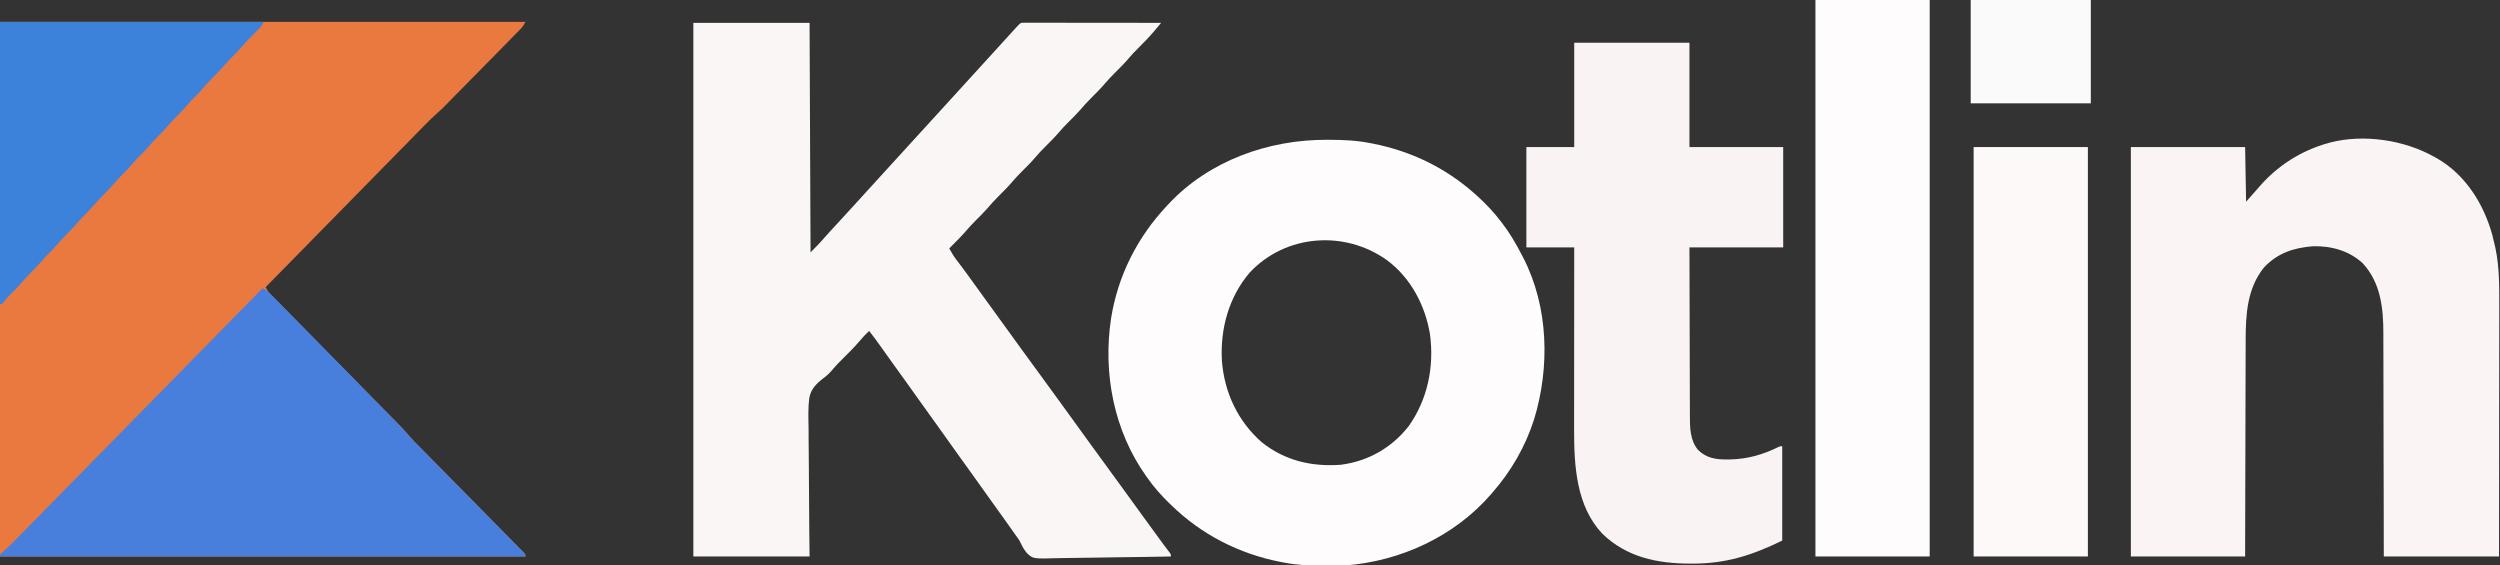 <svg width="451" height="102" viewBox="0 0 451 102" fill="none" xmlns="http://www.w3.org/2000/svg">
<rect x="0" y="0" width="451" height="102" fill="#333333" stroke="none"/>
<g clip-path="url(#clip0_319_148)">
<path d="M0 3.944C31.278 3.944 62.555 3.944 94.781 3.944C94.478 4.559 94.286 4.85 93.827 5.317C93.702 5.444 93.578 5.572 93.45 5.703C93.313 5.841 93.177 5.979 93.036 6.121C92.892 6.268 92.748 6.414 92.6 6.566C92.123 7.051 91.645 7.536 91.168 8.02C90.836 8.357 90.504 8.695 90.172 9.033C89.476 9.741 88.779 10.449 88.081 11.156C87.278 11.971 86.475 12.787 85.673 13.603C84.899 14.39 84.124 15.178 83.35 15.964C83.022 16.298 82.693 16.632 82.365 16.965C81.905 17.433 81.444 17.901 80.983 18.368C80.848 18.505 80.714 18.642 80.575 18.783C80.448 18.912 80.32 19.041 80.189 19.174C80.081 19.284 79.972 19.394 79.86 19.508C79.509 19.845 79.15 20.167 78.785 20.489C78.071 21.121 77.398 21.785 76.731 22.468C76.607 22.594 76.483 22.72 76.355 22.85C75.942 23.269 75.531 23.689 75.119 24.109C74.822 24.412 74.525 24.714 74.228 25.016C73.507 25.749 72.787 26.482 72.068 27.216C71.23 28.07 70.391 28.923 69.552 29.777C68.057 31.299 66.562 32.822 65.067 34.344C63.615 35.823 62.164 37.301 60.712 38.779C60.623 38.87 60.533 38.961 60.441 39.055C59.991 39.513 59.541 39.971 59.092 40.428C55.367 44.221 51.643 48.013 47.919 51.807C48.243 52.518 48.698 53.007 49.242 53.553C49.342 53.655 49.442 53.757 49.545 53.862C49.881 54.205 50.218 54.545 50.556 54.886C50.797 55.131 51.038 55.376 51.279 55.621C51.798 56.149 52.318 56.676 52.838 57.203C53.662 58.037 54.484 58.873 55.306 59.708C56.607 61.03 57.909 62.351 59.212 63.672C61.541 66.034 63.87 68.398 66.198 70.763C67.015 71.592 67.832 72.421 68.649 73.249C69.159 73.766 69.668 74.284 70.178 74.801C70.413 75.04 70.649 75.279 70.885 75.517C71.906 76.551 72.919 77.577 73.853 78.693C74.596 79.545 75.407 80.335 76.201 81.137C76.404 81.343 76.607 81.549 76.81 81.756C77.245 82.197 77.68 82.638 78.116 83.079C78.804 83.776 79.492 84.474 80.179 85.172C82.132 87.155 84.087 89.137 86.042 91.119C87.124 92.215 88.205 93.312 89.285 94.41C89.969 95.105 90.653 95.798 91.338 96.491C91.763 96.921 92.186 97.351 92.61 97.782C92.807 97.982 93.004 98.182 93.202 98.382C93.471 98.653 93.739 98.926 94.006 99.198C94.232 99.427 94.232 99.427 94.462 99.66C94.781 100.028 94.781 100.028 94.781 100.387C63.503 100.387 32.225 100.387 0 100.387C0 68.561 0 36.734 0 3.944Z" fill="#E9793F"/>
<path d="M125.082 4.123C132 4.123 138.919 4.123 146.046 4.123C146.105 17.788 146.163 31.453 146.223 45.532C147.71 44.031 147.71 44.031 149.103 42.468C149.632 41.847 150.192 41.255 150.748 40.659C151.865 39.456 152.974 38.245 154.075 37.027C155.374 35.589 156.679 34.157 157.989 32.731C158.65 32.011 159.308 31.289 159.964 30.564C160.828 29.609 161.698 28.66 162.569 27.711C163.23 26.991 163.889 26.269 164.545 25.545C165.409 24.59 166.279 23.64 167.15 22.692C167.811 21.972 168.469 21.25 169.125 20.526C169.989 19.571 170.859 18.621 171.73 17.673C172.391 16.953 173.05 16.231 173.705 15.506C174.466 14.666 175.23 13.831 175.996 12.996C177.116 11.776 178.231 10.55 179.343 9.322C180.495 8.048 181.651 6.778 182.811 5.512C182.919 5.395 183.027 5.277 183.138 5.156C184.086 4.124 184.086 4.124 184.517 4.101C184.798 4.101 184.798 4.101 185.084 4.101C185.298 4.101 185.511 4.101 185.731 4.101C185.97 4.101 186.209 4.102 186.448 4.103C186.698 4.103 186.948 4.103 187.198 4.103C187.879 4.103 188.56 4.104 189.24 4.105C189.951 4.106 190.661 4.106 191.372 4.106C192.718 4.107 194.065 4.108 195.411 4.11C196.944 4.112 198.476 4.113 200.009 4.114C203.162 4.116 206.315 4.119 209.468 4.123C209.396 4.209 209.323 4.295 209.248 4.384C209.153 4.497 209.058 4.61 208.96 4.727C208.865 4.839 208.771 4.951 208.674 5.066C208.479 5.297 208.285 5.529 208.091 5.761C207.21 6.801 206.258 7.758 205.296 8.72C204.698 9.322 204.116 9.927 203.567 10.576C202.784 11.502 201.924 12.346 201.068 13.202C200.47 13.804 199.887 14.409 199.338 15.058C198.556 15.984 197.696 16.828 196.84 17.683C196.129 18.399 195.456 19.13 194.804 19.901C194.148 20.653 193.43 21.345 192.725 22.049C192.149 22.628 191.592 23.212 191.064 23.836C190.279 24.764 189.417 25.61 188.56 26.467C187.961 27.069 187.379 27.674 186.83 28.323C186.047 29.249 185.187 30.093 184.332 30.949C183.733 31.551 183.151 32.156 182.602 32.805C181.819 33.731 180.959 34.575 180.103 35.43C179.393 36.145 178.719 36.877 178.067 37.648C177.411 38.4 176.694 39.092 175.989 39.796C175.298 40.491 174.647 41.204 174.013 41.952C173.499 42.544 172.948 43.096 172.395 43.65C172.283 43.764 172.171 43.877 172.056 43.993C171.784 44.268 171.512 44.542 171.239 44.816C171.681 45.633 172.143 46.367 172.715 47.101C173.458 48.067 174.181 49.047 174.895 50.036C174.999 50.181 175.103 50.325 175.211 50.474C175.425 50.771 175.638 51.067 175.852 51.364C176.369 52.08 176.887 52.795 177.405 53.51C177.611 53.794 177.816 54.077 178.022 54.361C178.174 54.572 178.174 54.572 178.33 54.787C181.721 59.47 181.721 59.47 182.03 59.896C182.235 60.18 182.441 60.464 182.647 60.748C183.159 61.455 183.67 62.162 184.182 62.87C185.234 64.326 186.291 65.778 187.359 67.223C188.529 68.808 189.688 70.401 190.841 71.999C191.353 72.708 191.867 73.416 192.38 74.125C192.585 74.409 192.791 74.692 192.996 74.976C193.149 75.187 193.149 75.187 193.305 75.402C194.229 76.679 194.229 76.679 194.538 77.105C194.743 77.388 194.948 77.672 195.154 77.955C195.672 78.671 196.191 79.388 196.708 80.104C197.668 81.431 198.629 82.757 199.603 84.074C200.683 85.535 201.748 87.007 202.812 88.48C203.327 89.192 203.843 89.905 204.359 90.617C204.981 91.474 205.601 92.332 206.222 93.19C207.372 94.781 208.527 96.368 209.694 97.946C209.771 98.051 209.848 98.155 209.927 98.263C210.106 98.504 210.287 98.743 210.468 98.982C210.565 99.11 210.662 99.238 210.762 99.371C210.851 99.488 210.941 99.605 211.033 99.725C211.23 100.028 211.23 100.028 211.23 100.387C207.982 100.454 204.734 100.504 201.486 100.535C199.977 100.55 198.469 100.57 196.96 100.603C195.645 100.632 194.33 100.65 193.014 100.657C192.318 100.66 191.623 100.669 190.927 100.69C186.354 100.823 186.354 100.823 185.237 99.76C184.75 99.172 184.394 98.55 184.08 97.853C183.872 97.408 183.595 97.033 183.297 96.646C183.127 96.407 182.958 96.167 182.789 95.927C182.597 95.655 182.404 95.383 182.211 95.11C182.019 94.838 181.826 94.565 181.633 94.292C180.365 92.498 179.089 90.71 177.798 88.933C177.007 87.843 176.227 86.746 175.449 85.646C174.757 84.669 174.057 83.698 173.353 82.729C172.071 80.963 170.808 79.183 169.547 77.4C168.372 75.74 167.189 74.086 165.995 72.441C165.204 71.351 164.423 70.253 163.645 69.154C162.852 68.034 162.047 66.922 161.241 65.812C160.518 64.816 159.804 63.814 159.094 62.809C158.348 61.753 157.594 60.708 156.793 59.694C156.613 59.873 156.433 60.052 156.253 60.232C156.103 60.382 156.103 60.382 155.95 60.535C155.625 60.88 155.321 61.231 155.015 61.593C154.066 62.705 153.02 63.72 151.99 64.753C151.833 64.912 151.675 65.071 151.513 65.234C151.302 65.446 151.302 65.446 151.087 65.662C150.841 65.922 150.596 66.185 150.37 66.464C149.825 67.134 149.289 67.683 148.592 68.189C147.312 69.171 146.256 70.184 145.983 71.856C145.776 73.597 145.826 75.359 145.866 77.108C145.881 77.929 145.877 78.749 145.876 79.569C145.877 81.118 145.893 82.666 145.916 84.214C145.945 86.31 145.95 88.406 145.956 90.502C145.965 93.797 146.009 97.091 146.046 100.387C139.128 100.387 132.21 100.387 125.082 100.387C125.082 68.62 125.082 36.853 125.082 4.123Z" fill="#FAF6F6"/>
<path d="M239.351 25.22C239.514 25.22 239.676 25.221 239.844 25.221C242.32 25.229 244.734 25.325 247.169 25.814C247.325 25.843 247.48 25.873 247.641 25.904C254.419 27.231 260.622 30.181 265.843 34.777C266.012 34.925 266.18 35.073 266.354 35.226C267.979 36.688 269.444 38.232 270.776 39.975C270.852 40.074 270.928 40.172 271.006 40.274C272.362 42.044 273.451 43.906 274.476 45.891C274.589 46.105 274.703 46.32 274.816 46.534C279.364 55.376 279.623 66.213 276.76 75.621C275.184 80.573 272.587 85.038 269.191 88.914C269.069 89.054 269.069 89.054 268.946 89.197C262.346 96.799 252.644 101.23 242.765 102C241.584 102.061 240.402 102.061 239.219 102.056C238.982 102.055 238.982 102.055 238.74 102.055C236.289 102.046 233.901 101.943 231.49 101.462C231.334 101.432 231.178 101.403 231.017 101.372C223.514 99.903 216.736 96.443 211.23 91.065C211.08 90.92 211.08 90.92 210.927 90.772C209.471 89.354 208.169 87.897 207.002 86.225C206.933 86.129 206.864 86.033 206.793 85.934C200.954 77.748 198.947 67.39 200.429 57.476C201.674 49.698 205.187 42.782 210.525 37.107C210.608 37.018 210.691 36.929 210.776 36.837C218.107 28.976 228.858 25.176 239.351 25.22ZM225.445 49.174C221.684 53.584 220.115 59.282 220.429 65.053C220.859 70.787 223.308 75.995 227.614 79.772C231.76 83.104 236.652 84.225 241.852 83.846C246.75 83.233 251.038 80.814 254.123 76.886C257.547 72.057 258.761 66.152 257.964 60.267C257.098 55.051 254.48 50.123 250.252 46.967C242.628 41.479 231.942 42.236 225.445 49.174Z" fill="#FEFCFC"/>
<path d="M439.196 28.323C439.446 28.462 439.446 28.462 439.7 28.604C444.764 31.548 448.015 36.704 449.591 42.306C449.77 42.99 449.933 43.676 450.086 44.367C450.12 44.52 450.155 44.673 450.19 44.83C450.885 48.199 450.874 51.62 450.864 55.045C450.864 55.542 450.864 56.039 450.864 56.536C450.864 57.598 450.863 58.66 450.861 59.722C450.858 61.258 450.857 62.793 450.857 64.329C450.856 66.821 450.854 69.314 450.85 71.806C450.847 74.225 450.845 76.643 450.843 79.062C450.843 79.212 450.843 79.361 450.843 79.515C450.842 80.266 450.842 81.016 450.842 81.766C450.838 87.973 450.831 94.18 450.824 100.387C443.964 100.387 437.104 100.387 430.036 100.387C430.031 97.245 430.026 94.103 430.022 90.866C430.017 88.873 430.013 86.879 430.007 84.886C430.005 83.838 430.002 82.79 429.999 81.743C429.999 81.611 429.998 81.48 429.998 81.345C429.993 79.232 429.99 77.119 429.987 75.007C429.985 72.834 429.98 70.662 429.973 68.49C429.969 67.271 429.966 66.053 429.967 64.834C429.967 63.685 429.963 62.535 429.958 61.386C429.956 60.967 429.956 60.547 429.957 60.128C429.966 55.577 429.464 51.025 426.281 47.538C423.844 45.243 420.549 44.331 417.275 44.424C413.832 44.674 410.855 45.657 408.428 48.247C405.348 52.054 405.116 56.827 405.119 61.537C405.118 61.963 405.116 62.389 405.114 62.816C405.109 63.962 405.107 65.108 405.106 66.254C405.105 67.333 405.101 68.413 405.097 69.493C405.089 71.628 405.084 73.764 405.08 75.899C405.076 77.972 405.072 80.044 405.065 82.116C405.065 82.245 405.065 82.375 405.064 82.508C405.061 83.635 405.057 84.761 405.054 85.887C405.039 90.72 405.029 95.553 405.019 100.387C398.217 100.387 391.415 100.387 384.407 100.387C384.407 76.014 384.407 51.642 384.407 26.531C391.209 26.531 398.011 26.531 405.019 26.531C405.077 29.784 405.135 33.038 405.195 36.39C406.406 35.039 406.406 35.039 407.596 33.668C410.878 29.857 415.193 27.146 419.994 25.814C420.167 25.765 420.167 25.765 420.343 25.716C426.43 24.135 433.767 25.251 439.196 28.323Z" fill="#FBF4F4"/>
<path d="M283.989 7.708C290.849 7.708 297.709 7.708 304.777 7.708C304.777 13.92 304.777 20.131 304.777 26.531C310.359 26.531 315.94 26.531 321.69 26.531C321.69 32.505 321.69 38.48 321.69 44.636C316.109 44.636 310.528 44.636 304.777 44.636C304.788 50.474 304.788 50.474 304.806 56.311C304.814 58.692 304.822 61.074 304.825 63.455C304.827 65.189 304.832 66.924 304.84 68.658C304.844 69.576 304.847 70.494 304.846 71.412C304.846 72.277 304.849 73.142 304.855 74.007C304.857 74.323 304.857 74.64 304.856 74.956C304.85 77.111 304.883 79.491 306.363 81.206C307.871 82.647 309.572 82.915 311.582 82.886C311.767 82.885 311.953 82.883 312.144 82.881C315.207 82.821 318.042 82.014 320.796 80.653C321.161 80.489 321.161 80.489 321.514 80.489C321.514 86.108 321.514 91.728 321.514 97.518C315.997 100.213 311.337 101.684 305.306 101.675C305.177 101.675 305.048 101.675 304.915 101.675C299.035 101.661 293.471 100.555 289.065 96.286C284.364 91.32 283.956 84.047 283.969 77.543C283.969 77.183 283.969 76.822 283.969 76.461C283.969 75.49 283.97 74.519 283.971 73.549C283.972 72.531 283.972 71.513 283.973 70.495C283.973 68.572 283.975 66.648 283.976 64.725C283.978 62.533 283.979 60.342 283.98 58.15C283.982 53.645 283.985 49.141 283.989 44.636C281.14 44.636 278.292 44.636 275.357 44.636C275.357 38.661 275.357 32.687 275.357 26.531C278.205 26.531 281.054 26.531 283.989 26.531C283.989 20.319 283.989 14.108 283.989 7.708Z" fill="#F9F3F3"/>
<path d="M47.39 51.986C48.092 52.317 48.575 52.784 49.114 53.337C49.216 53.44 49.317 53.542 49.421 53.648C49.76 53.992 50.098 54.337 50.436 54.683C50.678 54.929 50.921 55.176 51.164 55.423C51.824 56.094 52.483 56.766 53.142 57.438C53.832 58.141 54.522 58.844 55.213 59.546C56.374 60.728 57.534 61.91 58.693 63.092C60.032 64.457 61.372 65.821 62.712 67.185C64.14 68.638 65.567 70.091 66.995 71.545C67.405 71.963 67.815 72.381 68.226 72.799C68.873 73.457 69.519 74.116 70.165 74.775C70.402 75.017 70.639 75.258 70.876 75.499C71.899 76.539 72.914 77.573 73.854 78.694C74.597 79.545 75.407 80.335 76.201 81.137C76.404 81.343 76.607 81.549 76.81 81.756C77.245 82.197 77.68 82.638 78.116 83.079C78.804 83.776 79.492 84.474 80.179 85.172C82.132 87.155 84.087 89.138 86.042 91.119C87.124 92.215 88.205 93.312 89.285 94.41C89.969 95.105 90.653 95.798 91.338 96.491C91.763 96.921 92.186 97.352 92.61 97.782C92.807 97.982 93.004 98.182 93.202 98.382C93.471 98.653 93.739 98.926 94.006 99.198C94.157 99.351 94.307 99.503 94.462 99.66C94.781 100.028 94.781 100.028 94.781 100.387C63.503 100.387 32.225 100.387 0 100.387C0 100.268 0 100.15 0 100.028C0.241 99.786 0.241 99.786 0.585 99.499C1.548 98.665 2.432 97.757 3.324 96.846C3.515 96.652 3.706 96.458 3.897 96.264C4.419 95.734 4.939 95.203 5.46 94.672C6.023 94.099 6.587 93.526 7.15 92.953C8.125 91.961 9.099 90.968 10.074 89.976C11.483 88.541 12.892 87.106 14.301 85.672C16.588 83.345 18.875 81.017 21.161 78.689C23.381 76.428 25.602 74.167 27.823 71.907C27.959 71.767 28.096 71.628 28.238 71.484C28.925 70.785 29.612 70.085 30.299 69.386C35.997 63.587 41.694 57.786 47.39 51.986Z" fill="#487FDC"/>
<path d="M327.504 0C334.306 0 341.108 0 348.116 0C348.116 33.128 348.116 66.255 348.116 100.387C341.314 100.387 334.512 100.387 327.504 100.387C327.504 67.259 327.504 34.132 327.504 0Z" fill="#FEFCFC"/>
<path d="M356.043 26.531C362.845 26.531 369.647 26.531 376.655 26.531C376.655 50.903 376.655 75.276 376.655 100.387C369.853 100.387 363.051 100.387 356.043 100.387C356.043 76.014 356.043 51.642 356.043 26.531Z" fill="#FDF9F9"/>
<path d="M0 3.944C15.697 3.944 31.394 3.944 47.566 3.944C47.262 4.563 47.074 4.845 46.606 5.308C46.426 5.489 46.426 5.489 46.241 5.673C46.052 5.86 46.052 5.86 45.86 6.05C45.023 6.881 44.219 7.721 43.457 8.623C43.001 9.15 42.51 9.638 42.017 10.128C41.302 10.847 40.618 11.573 39.968 12.353C39.438 12.956 38.866 13.517 38.3 14.086C37.709 14.683 37.155 15.298 36.615 15.944C36.123 16.505 35.592 17.028 35.066 17.556C34.607 18.019 34.167 18.489 33.748 18.991C33.217 19.625 32.646 20.209 32.063 20.794C31.485 21.376 30.917 21.956 30.39 22.587C29.777 23.32 29.107 23.987 28.435 24.662C27.844 25.259 27.29 25.875 26.75 26.52C26.257 27.081 25.727 27.604 25.2 28.133C24.741 28.596 24.301 29.066 23.882 29.567C23.351 30.201 22.78 30.785 22.198 31.371C21.619 31.952 21.051 32.532 20.524 33.163C19.912 33.897 19.241 34.563 18.569 35.239C18.085 35.727 17.619 36.22 17.177 36.749C16.564 37.482 15.894 38.148 15.222 38.824C14.631 39.421 14.077 40.036 13.537 40.682C13.044 41.243 12.514 41.766 11.988 42.294C11.528 42.758 11.088 43.227 10.669 43.729C10.138 44.363 9.567 44.947 8.985 45.532C8.406 46.114 7.838 46.694 7.311 47.325C6.699 48.058 6.028 48.725 5.356 49.401C4.769 49.993 4.22 50.604 3.684 51.245C3.148 51.853 2.574 52.422 1.999 52.992C1.554 53.437 1.14 53.886 0.75 54.382C0.553 54.616 0.553 54.616 0.352 54.854C0.236 54.854 0.12 54.854 0 54.854C0 38.054 0 21.253 0 3.944Z" fill="#3C82DB"/>
<path d="M355.515 0C362.666 0 369.817 0 377.184 0C377.184 6.152 377.184 12.305 377.184 18.643C370.033 18.643 362.882 18.643 355.515 18.643C355.515 12.491 355.515 6.339 355.515 0Z" fill="#FBFAFA"/>
</g>
<defs>
<clipPath id="clip0_319_148">
<rect width="451" height="102" fill="white"/>
</clipPath>
</defs>
</svg>
